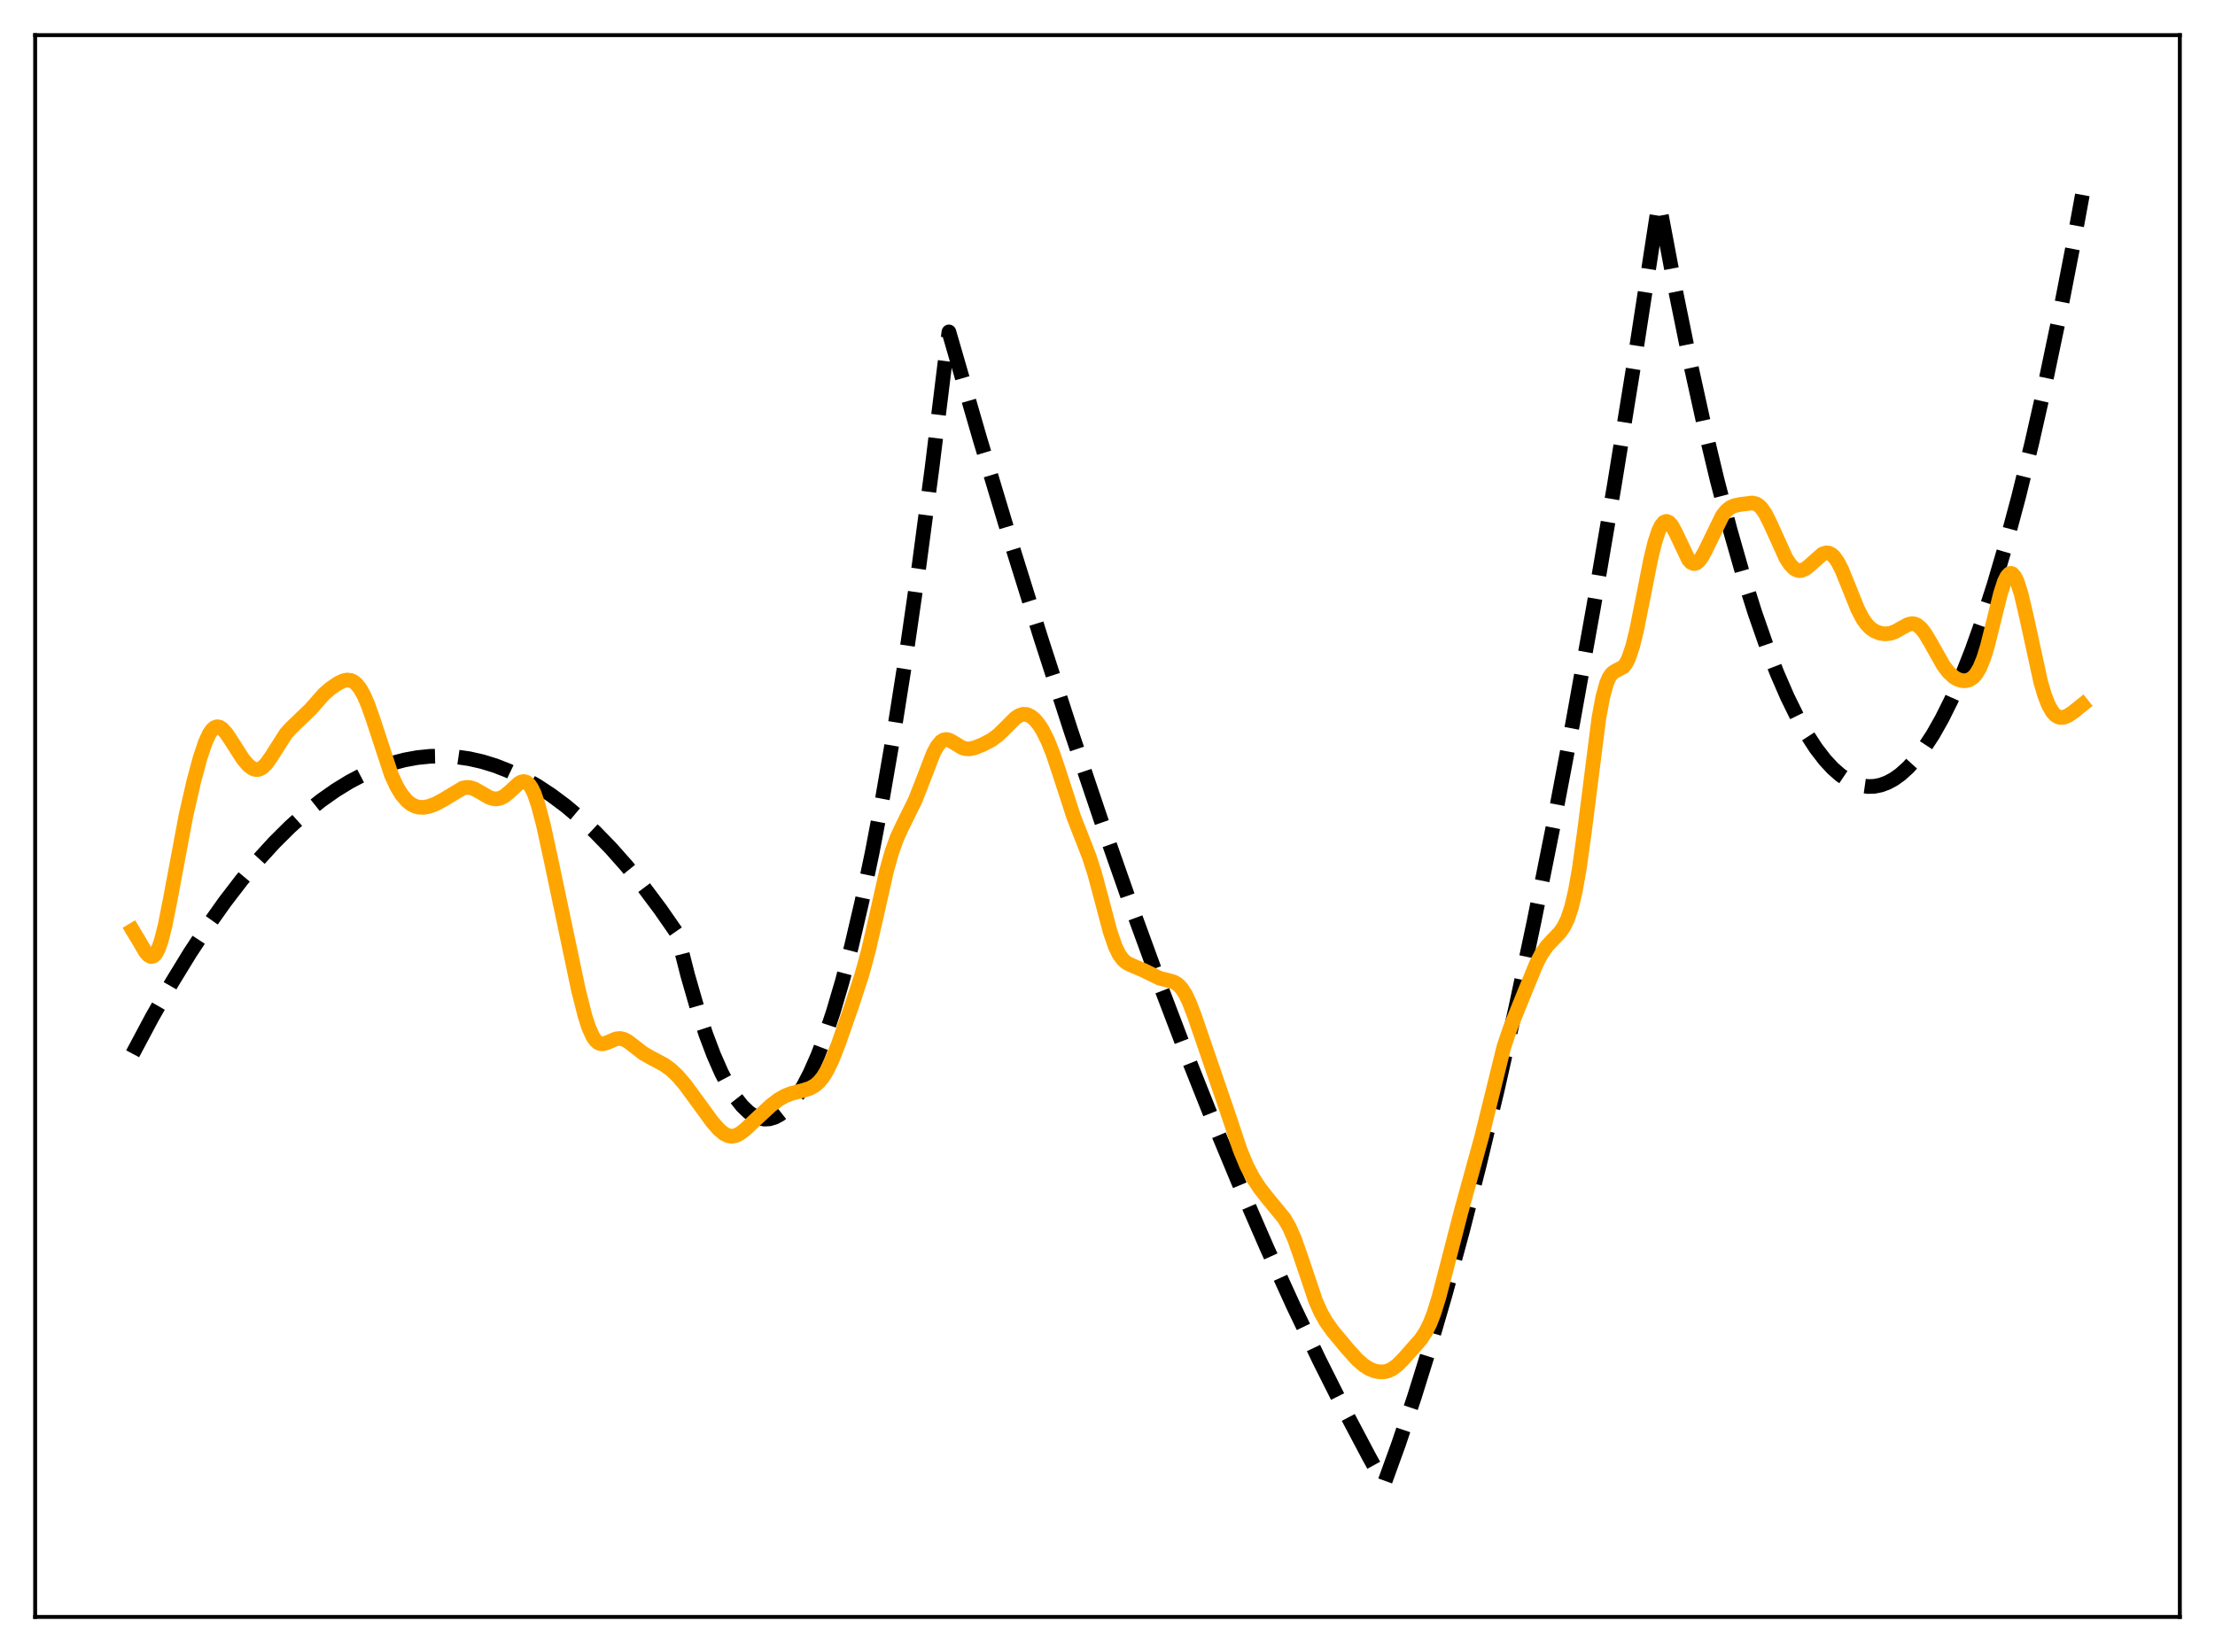 <?xml version="1.0" encoding="utf-8" standalone="no"?>
<!DOCTYPE svg PUBLIC "-//W3C//DTD SVG 1.1//EN"
  "http://www.w3.org/Graphics/SVG/1.1/DTD/svg11.dtd">
<svg xmlns:xlink="http://www.w3.org/1999/xlink" width="453.6pt" height="338.4pt" viewBox="0 0 453.6 338.4" xmlns="http://www.w3.org/2000/svg" version="1.1">
 <defs>
  <style type="text/css">*{stroke-linejoin: round; stroke-linecap: butt}</style>
 </defs>
 <g id="figure_1">
  <g id="patch_1">
   <path d="M 0 338.4 
L 453.6 338.4 
L 453.6 0 
L 0 0 
z
" style="fill: #ffffff"/>
  </g>
  <g id="axes_1">
   <g id="patch_2">
    <path d="M 7.2 331.2 
L 446.4 331.2 
L 446.4 7.2 
L 7.2 7.2 
z
" style="fill: #ffffff"/>
   </g>
   <g id="matplotlib.axis_1"/>
   <g id="matplotlib.axis_2"/>
   <g id="line2d_1">
    <path d="M 27.164 215.85 
L 31.156 208.354 
L 35.149 201.35 
L 38.876 195.256 
L 42.602 189.589 
L 46.063 184.711 
L 49.523 180.201 
L 52.983 176.061 
L 56.177 172.566 
L 59.372 169.386 
L 62.566 166.521 
L 65.76 163.969 
L 68.688 161.907 
L 71.616 160.108 
L 74.544 158.574 
L 77.472 157.304 
L 80.134 156.379 
L 82.796 155.672 
L 85.457 155.183 
L 88.119 154.913 
L 90.781 154.861 
L 93.443 155.027 
L 96.105 155.412 
L 98.767 156.015 
L 101.428 156.836 
L 104.09 157.876 
L 107.018 159.272 
L 109.946 160.932 
L 112.874 162.856 
L 115.802 165.044 
L 118.73 167.497 
L 121.924 170.473 
L 125.119 173.765 
L 128.313 177.37 
L 131.773 181.631 
L 135.233 186.261 
L 138.428 190.862 
L 138.694 191.346 
L 140.823 199.722 
L 142.687 206.193 
L 144.55 211.865 
L 146.147 216.09 
L 147.744 219.727 
L 149.341 222.777 
L 150.672 224.87 
L 152.003 226.555 
L 153.334 227.832 
L 154.399 228.559 
L 155.463 229.026 
L 156.528 229.232 
L 157.593 229.176 
L 158.657 228.859 
L 159.722 228.282 
L 160.787 227.443 
L 161.852 226.343 
L 163.183 224.6 
L 164.513 222.45 
L 165.844 219.892 
L 167.441 216.283 
L 169.039 212.088 
L 170.636 207.304 
L 172.499 200.981 
L 174.362 193.858 
L 176.492 184.738 
L 178.621 174.574 
L 180.751 163.366 
L 183.146 149.508 
L 185.542 134.328 
L 188.204 115.911 
L 190.865 95.862 
L 193.527 74.181 
L 194.326 67.985 
L 200.714 90.034 
L 207.103 111.29 
L 213.225 130.916 
L 219.347 149.815 
L 225.469 167.986 
L 231.325 184.686 
L 237.181 200.719 
L 243.037 216.087 
L 248.627 230.135 
L 254.217 243.577 
L 259.54 255.814 
L 264.864 267.501 
L 270.188 278.637 
L 275.245 288.707 
L 280.303 298.28 
L 283.231 303.596 
L 283.497 303.821 
L 286.425 295.733 
L 289.619 286.212 
L 292.813 275.961 
L 296.007 264.98 
L 299.468 252.26 
L 302.928 238.685 
L 306.655 223.107 
L 310.381 206.536 
L 314.108 188.972 
L 318.1 169.052 
L 322.093 147.991 
L 326.352 124.27 
L 330.611 99.251 
L 334.87 72.936 
L 339.395 43.554 
L 339.661 41.78 
L 339.927 42.496 
L 343.121 59.456 
L 346.049 73.854 
L 348.977 87.153 
L 351.639 98.289 
L 354.301 108.517 
L 356.963 117.838 
L 359.359 125.449 
L 361.754 132.325 
L 363.884 137.82 
L 366.013 142.733 
L 368.143 147.065 
L 370.006 150.379 
L 371.869 153.248 
L 373.732 155.672 
L 375.329 157.395 
L 376.927 158.792 
L 378.524 159.861 
L 379.855 160.503 
L 381.185 160.917 
L 382.516 161.105 
L 383.847 161.065 
L 385.178 160.799 
L 386.509 160.305 
L 387.84 159.584 
L 389.171 158.637 
L 390.768 157.2 
L 392.365 155.436 
L 393.962 153.345 
L 395.825 150.493 
L 397.689 147.195 
L 399.552 143.453 
L 401.681 138.631 
L 403.811 133.227 
L 405.94 127.243 
L 408.336 119.816 
L 410.732 111.653 
L 413.393 101.72 
L 416.055 90.88 
L 418.717 79.131 
L 421.645 65.158 
L 424.573 50.087 
L 426.436 39.924 
L 426.436 39.924 
" clip-path="url(#p70888f4f39)" style="fill: none; stroke-dasharray: 11.1,4.8; stroke-dashoffset: 0; stroke: #000000; stroke-width: 3"/>
   </g>
   <g id="line2d_2">
    <path d="M 27.164 190.561 
L 28.228 192.323 
L 29.825 195.036 
L 30.358 195.639 
L 30.89 195.934 
L 31.423 195.836 
L 31.955 195.28 
L 32.487 194.229 
L 33.02 192.682 
L 33.818 189.518 
L 34.883 184.141 
L 38.077 167.073 
L 39.674 160.097 
L 41.005 155.154 
L 42.07 152 
L 42.868 150.286 
L 43.401 149.508 
L 43.933 149.033 
L 44.465 148.858 
L 44.998 148.961 
L 45.53 149.308 
L 46.329 150.189 
L 47.393 151.781 
L 49.789 155.528 
L 50.854 156.764 
L 51.652 157.372 
L 52.185 157.589 
L 52.717 157.637 
L 53.249 157.503 
L 53.782 157.186 
L 54.58 156.389 
L 55.645 154.858 
L 58.573 150.259 
L 59.638 149.096 
L 63.631 145.255 
L 66.292 142.227 
L 67.623 141.058 
L 69.22 139.96 
L 70.285 139.458 
L 71.084 139.29 
L 71.882 139.389 
L 72.415 139.641 
L 72.947 140.065 
L 73.745 141.053 
L 74.544 142.479 
L 75.343 144.329 
L 76.407 147.344 
L 80.134 158.696 
L 81.199 161.03 
L 82.263 162.788 
L 83.328 164.035 
L 84.127 164.681 
L 84.925 165.108 
L 85.724 165.338 
L 86.788 165.378 
L 87.853 165.175 
L 89.184 164.679 
L 90.781 163.824 
L 94.774 161.425 
L 95.572 161.28 
L 96.371 161.348 
L 97.169 161.616 
L 98.5 162.361 
L 100.097 163.29 
L 100.896 163.576 
L 101.695 163.654 
L 102.493 163.487 
L 103.292 163.07 
L 104.356 162.19 
L 106.22 160.471 
L 106.752 160.177 
L 107.284 160.078 
L 107.817 160.231 
L 108.349 160.68 
L 108.881 161.458 
L 109.414 162.58 
L 110.212 164.887 
L 111.277 168.954 
L 112.874 176.306 
L 118.464 202.817 
L 119.795 208.1 
L 120.593 210.542 
L 121.392 212.299 
L 121.924 213.078 
L 122.457 213.564 
L 122.989 213.791 
L 123.521 213.81 
L 124.32 213.571 
L 126.183 212.783 
L 126.982 212.709 
L 127.78 212.895 
L 128.579 213.318 
L 129.91 214.344 
L 131.773 215.779 
L 133.37 216.685 
L 136.032 218.105 
L 137.363 219.075 
L 138.694 220.316 
L 140.291 222.173 
L 142.42 225.074 
L 145.881 229.824 
L 147.212 231.334 
L 148.276 232.22 
L 149.075 232.618 
L 149.873 232.747 
L 150.672 232.604 
L 151.471 232.217 
L 152.535 231.417 
L 154.665 229.399 
L 157.859 226.436 
L 159.456 225.219 
L 160.787 224.464 
L 162.118 223.949 
L 164.247 223.419 
L 165.844 222.925 
L 166.909 222.322 
L 167.708 221.622 
L 168.506 220.649 
L 169.305 219.371 
L 170.369 217.191 
L 171.7 213.83 
L 174.362 206.201 
L 176.492 199.679 
L 177.823 194.814 
L 179.42 187.873 
L 181.549 178.414 
L 182.614 174.594 
L 183.679 171.635 
L 184.743 169.334 
L 187.405 163.946 
L 188.736 160.549 
L 191.132 154.318 
L 191.93 152.835 
L 192.729 151.884 
L 193.261 151.562 
L 193.793 151.473 
L 194.326 151.579 
L 195.124 151.99 
L 196.988 153.131 
L 197.786 153.367 
L 198.585 153.389 
L 199.649 153.155 
L 201.247 152.516 
L 203.11 151.531 
L 204.441 150.536 
L 205.772 149.237 
L 207.901 147.101 
L 208.7 146.57 
L 209.498 146.31 
L 210.297 146.357 
L 211.095 146.717 
L 211.894 147.377 
L 212.692 148.325 
L 213.491 149.563 
L 214.556 151.683 
L 215.62 154.35 
L 216.951 158.317 
L 219.879 167.341 
L 221.476 171.409 
L 223.073 175.512 
L 224.138 178.83 
L 225.469 183.767 
L 227.332 190.806 
L 228.397 193.898 
L 229.196 195.532 
L 229.994 196.611 
L 230.793 197.268 
L 231.857 197.776 
L 234.253 198.788 
L 237.447 200.372 
L 239.044 200.766 
L 240.375 201.143 
L 241.174 201.622 
L 241.972 202.443 
L 242.771 203.684 
L 243.569 205.357 
L 244.634 208.142 
L 251.289 227.541 
L 253.951 235.522 
L 255.281 238.744 
L 256.612 241.287 
L 257.943 243.323 
L 259.54 245.369 
L 263.001 249.586 
L 264.065 251.448 
L 265.13 253.881 
L 266.461 257.669 
L 269.389 266.369 
L 270.454 268.779 
L 271.519 270.681 
L 272.849 272.557 
L 275.777 276.086 
L 277.907 278.457 
L 279.238 279.629 
L 280.303 280.317 
L 281.367 280.773 
L 282.432 281.001 
L 283.497 280.984 
L 284.295 280.786 
L 285.094 280.406 
L 286.159 279.616 
L 287.489 278.279 
L 290.95 274.357 
L 292.015 272.744 
L 292.813 271.132 
L 293.612 269.085 
L 294.676 265.681 
L 296.273 259.561 
L 299.201 248.208 
L 303.46 232.744 
L 307.985 214.38 
L 309.316 210.469 
L 311.712 204.505 
L 314.64 197.373 
L 315.705 195.352 
L 316.769 193.82 
L 318.1 192.395 
L 319.431 191.008 
L 320.23 189.869 
L 321.028 188.227 
L 321.827 185.822 
L 322.625 182.417 
L 323.424 177.88 
L 324.489 170.19 
L 327.417 147.132 
L 328.215 142.83 
L 329.014 139.93 
L 329.546 138.717 
L 330.079 137.971 
L 330.611 137.559 
L 332.474 136.574 
L 333.007 135.862 
L 333.539 134.784 
L 334.337 132.411 
L 335.136 129.181 
L 336.467 122.522 
L 338.064 114.439 
L 338.863 111.163 
L 339.661 108.726 
L 340.193 107.634 
L 340.726 106.989 
L 341.258 106.785 
L 341.791 107 
L 342.323 107.589 
L 343.121 109.024 
L 345.783 114.659 
L 346.316 115.219 
L 346.848 115.448 
L 347.38 115.338 
L 347.913 114.912 
L 348.445 114.209 
L 349.244 112.764 
L 352.704 105.649 
L 353.503 104.635 
L 354.301 103.974 
L 355.1 103.6 
L 356.431 103.317 
L 358.826 103.024 
L 359.625 103.207 
L 360.157 103.525 
L 360.689 104.034 
L 361.488 105.172 
L 362.553 107.289 
L 365.747 114.35 
L 366.545 115.565 
L 367.344 116.4 
L 367.876 116.73 
L 368.409 116.876 
L 368.941 116.842 
L 369.74 116.49 
L 370.538 115.858 
L 373.2 113.488 
L 373.999 113.24 
L 374.531 113.3 
L 375.063 113.565 
L 375.596 114.047 
L 376.394 115.178 
L 377.193 116.752 
L 378.524 120.035 
L 380.387 124.686 
L 381.452 126.733 
L 382.25 127.866 
L 383.049 128.682 
L 383.847 129.237 
L 384.912 129.676 
L 385.977 129.843 
L 387.041 129.746 
L 388.106 129.373 
L 389.437 128.614 
L 390.768 127.904 
L 391.567 127.74 
L 392.099 127.81 
L 392.631 128.047 
L 393.43 128.725 
L 394.228 129.759 
L 395.293 131.538 
L 397.955 136.263 
L 399.02 137.675 
L 400.084 138.665 
L 400.883 139.138 
L 401.681 139.399 
L 402.48 139.449 
L 403.279 139.253 
L 404.077 138.733 
L 404.609 138.151 
L 405.408 136.83 
L 406.207 134.89 
L 407.005 132.314 
L 408.336 126.977 
L 409.667 121.599 
L 410.465 119.143 
L 410.998 118.058 
L 411.53 117.504 
L 411.796 117.439 
L 412.063 117.517 
L 412.595 118.098 
L 413.127 119.217 
L 413.926 121.762 
L 414.991 126.317 
L 417.919 139.745 
L 418.717 142.435 
L 419.516 144.465 
L 420.314 145.845 
L 420.847 146.436 
L 421.379 146.798 
L 421.911 146.962 
L 422.71 146.905 
L 423.508 146.572 
L 424.573 145.848 
L 426.436 144.352 
L 426.436 144.352 
" clip-path="url(#p70888f4f39)" style="fill: none; stroke: #ffa500; stroke-width: 3; stroke-linecap: square"/>
   </g>
   <g id="patch_3">
    <path d="M 7.2 331.2 
L 7.2 7.2 
" style="fill: none; stroke: #000000; stroke-width: 0.8; stroke-linejoin: miter; stroke-linecap: square"/>
   </g>
   <g id="patch_4">
    <path d="M 446.4 331.2 
L 446.4 7.2 
" style="fill: none; stroke: #000000; stroke-width: 0.8; stroke-linejoin: miter; stroke-linecap: square"/>
   </g>
   <g id="patch_5">
    <path d="M 7.2 331.2 
L 446.4 331.2 
" style="fill: none; stroke: #000000; stroke-width: 0.8; stroke-linejoin: miter; stroke-linecap: square"/>
   </g>
   <g id="patch_6">
    <path d="M 7.2 7.2 
L 446.4 7.2 
" style="fill: none; stroke: #000000; stroke-width: 0.8; stroke-linejoin: miter; stroke-linecap: square"/>
   </g>
  </g>
 </g>
 <defs>
  <clipPath id="p70888f4f39">
   <rect x="7.2" y="7.2" width="439.2" height="324"/>
  </clipPath>
 </defs>
</svg>
